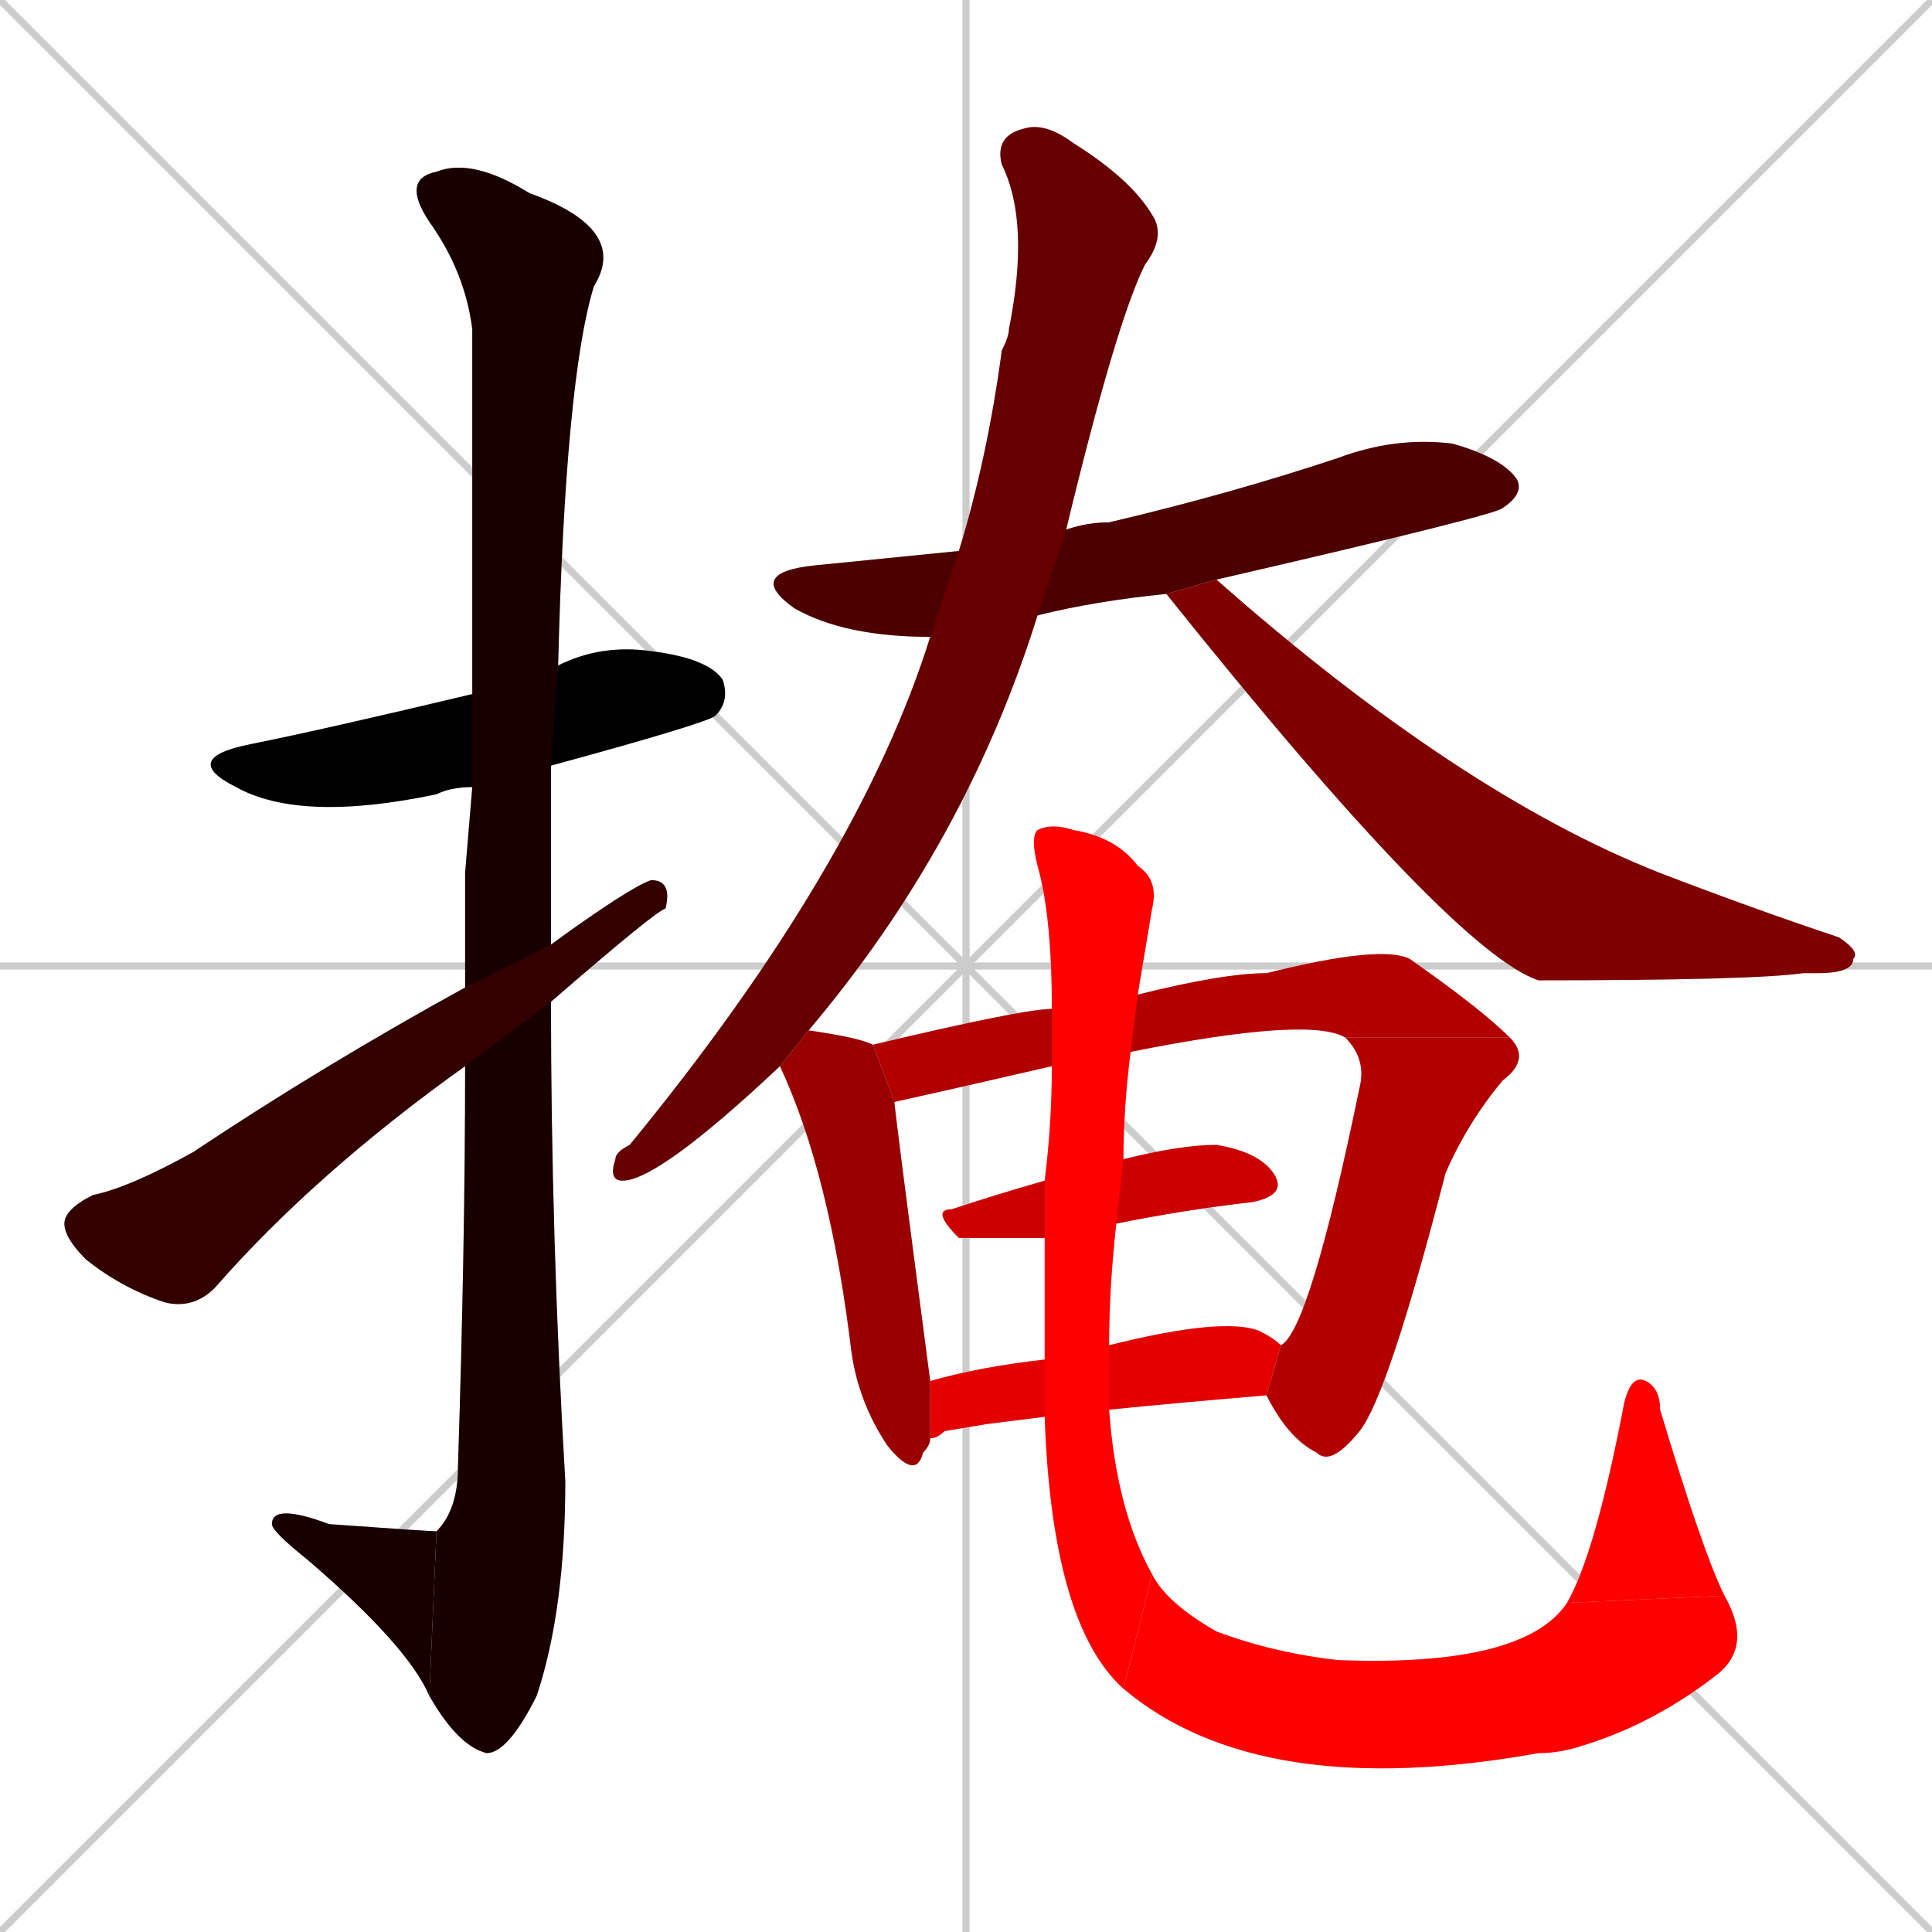 <svg xmlns="http://www.w3.org/2000/svg" xmlns:xlink="http://www.w3.org/1999/xlink" width="270" height="270"><path d="M 0 0 L 270 270 M 270 0 L 0 270 M 135 0 L 135 270 M 0 135 L 270 135" stroke="#CCCCCC" /><path d="M 66 110 Q 63 110 61 111 Q 42 115 33 110 Q 25 106 35 104 Q 45 102 66 97 L 78 93 Q 84 90 91 91 Q 99 92 101 95 Q 102 98 100 100 Q 99 101 77 107" fill="#CCCCCC"/><path d="M 65 122 L 66 110 L 66 97 Q 66 51 66 46 Q 65 38 60 31 Q 56 25 61 24 Q 66 22 74 27 Q 88 32 83 40 Q 79 53 78 93 L 77 107 Q 77 119 77 132 L 77 140 Q 77 173 79 207 Q 79 225 75 237 Q 71 245 68 245 Q 64 244 60 237 L 61 214 Q 64 211 64 205 Q 65 174 65 149 L 65 138" fill="#CCCCCC"/><path d="M 60 237 Q 57 230 43 218 Q 38 214 38 213 Q 38 210 46 213 Q 60 214 61 214" fill="#CCCCCC"/><path d="M 77 132 Q 88 124 91 123 Q 94 123 93 127 Q 92 127 77 140 L 65 149 Q 44 164 30 180 Q 27 183 23 182 Q 17 180 12 176 Q 9 173 9 171 Q 9 169 13 167 Q 18 166 27 161 Q 45 149 65 138" fill="#CCCCCC"/><path d="M 130 89 Q 118 89 111 85 Q 104 80 114 79 Q 124 78 134 77 L 149 74 Q 152 73 155 73 Q 172 69 187 64 Q 195 61 203 62 Q 210 64 212 67 Q 213 69 210 71 Q 209 72 170 81 L 163 83 Q 153 84 145 86" fill="#CCCCCC"/><path d="M 109 149 Q 92 165 87 165 Q 85 165 86 162 Q 86 161 88 160 Q 120 121 130 89 L 134 77 Q 138 64 140 49 Q 141 47 141 46 Q 144 31 140 23 Q 139 19 143 18 Q 146 17 150 20 Q 158 25 161 30 Q 163 33 160 37 Q 156 45 149 74 L 145 86 Q 135 118 113 144" fill="#CCCCCC"/><path d="M 170 81 Q 204 111 232 122 Q 245 127 257 131 Q 260 133 259 134 Q 259 136 254 136 Q 253 136 252 136 Q 245 137 215 137 Q 203 133 163 83" fill="#CCCCCC"/><path d="M 130 201 Q 130 202 129 203 Q 128 207 124 202 Q 120 196 119 189 Q 116 164 109 149 L 113 144 Q 120 145 122 146 L 125 154 Q 125 155 130 193" fill="#CCCCCC"/><path d="M 147 149 Q 134 152 125 154 L 122 146 Q 143 141 147 141 L 159 139 Q 171 136 177 136 Q 193 132 197 134 Q 207 141 211 145 L 188 145 Q 183 142 158 147" fill="#CCCCCC"/><path d="M 179 188 Q 183 186 190 152 Q 191 148 188 145 L 211 145 Q 214 148 210 151 Q 205 157 202 164 Q 194 195 190 200 Q 186 205 184 203 Q 180 201 177 195" fill="#CCCCCC"/><path d="M 146 173 Q 136 173 134 173 Q 130 169 133 169 Q 139 167 146 165 L 157 162 Q 165 160 170 160 Q 176 161 178 164 Q 180 167 175 168 Q 166 169 156 171" fill="#CCCCCC"/><path d="M 138 199 L 132 200 Q 131 201 130 201 L 130 193 Q 137 191 146 190 L 155 188 Q 171 184 176 186 Q 178 187 179 188 L 177 195 Q 165 196 155 197 L 146 198" fill="#CCCCCC"/><path d="M 146 190 Q 146 182 146 173 L 146 165 Q 147 157 147 149 L 147 141 Q 147 128 145 121 Q 144 117 145 116 Q 147 115 150 116 Q 156 117 159 121 Q 162 123 161 127 Q 160 133 159 139 L 158 147 Q 157 155 157 162 L 156 171 Q 155 180 155 188 L 155 197 Q 156 211 161 220 L 157 236 Q 147 227 146 198" fill="#CCCCCC"/><path d="M 161 220 Q 163 224 170 228 Q 178 231 187 232 Q 213 233 219 224 L 241 223 Q 245 230 240 234 Q 231 241 221 244 Q 218 245 215 245 Q 176 252 157 236" fill="#CCCCCC"/><path d="M 219 224 Q 223 217 227 196 Q 228 192 230 193 Q 232 194 232 197 Q 238 217 241 223" fill="#CCCCCC"/><path d="M 66 110 Q 63 110 61 111 Q 42 115 33 110 Q 25 106 35 104 Q 45 102 66 97 L 78 93 Q 84 90 91 91 Q 99 92 101 95 Q 102 98 100 100 Q 99 101 77 107" fill="#000000" /><path d="M 65 122 L 66 110 L 66 97 Q 66 51 66 46 Q 65 38 60 31 Q 56 25 61 24 Q 66 22 74 27 Q 88 32 83 40 Q 79 53 78 93 L 77 107 Q 77 119 77 132 L 77 140 Q 77 173 79 207 Q 79 225 75 237 Q 71 245 68 245 Q 64 244 60 237 L 61 214 Q 64 211 64 205 Q 65 174 65 149 L 65 138" fill="#190000" /><path d="M 60 237 Q 57 230 43 218 Q 38 214 38 213 Q 38 210 46 213 Q 60 214 61 214" fill="#190000" /><path d="M 77 132 Q 88 124 91 123 Q 94 123 93 127 Q 92 127 77 140 L 65 149 Q 44 164 30 180 Q 27 183 23 182 Q 17 180 12 176 Q 9 173 9 171 Q 9 169 13 167 Q 18 166 27 161 Q 45 149 65 138" fill="#330000" /><path d="M 130 89 Q 118 89 111 85 Q 104 80 114 79 Q 124 78 134 77 L 149 74 Q 152 73 155 73 Q 172 69 187 64 Q 195 61 203 62 Q 210 64 212 67 Q 213 69 210 71 Q 209 72 170 81 L 163 83 Q 153 84 145 86" fill="#4c0000" /><path d="M 109 149 Q 92 165 87 165 Q 85 165 86 162 Q 86 161 88 160 Q 120 121 130 89 L 134 77 Q 138 64 140 49 Q 141 47 141 46 Q 144 31 140 23 Q 139 19 143 18 Q 146 17 150 20 Q 158 25 161 30 Q 163 33 160 37 Q 156 45 149 74 L 145 86 Q 135 118 113 144" fill="#660000" /><path d="M 170 81 Q 204 111 232 122 Q 245 127 257 131 Q 260 133 259 134 Q 259 136 254 136 Q 253 136 252 136 Q 245 137 215 137 Q 203 133 163 83" fill="#7f0000" /><path d="M 130 201 Q 130 202 129 203 Q 128 207 124 202 Q 120 196 119 189 Q 116 164 109 149 L 113 144 Q 120 145 122 146 L 125 154 Q 125 155 130 193" fill="#990000" /><path d="M 147 149 Q 134 152 125 154 L 122 146 Q 143 141 147 141 L 159 139 Q 171 136 177 136 Q 193 132 197 134 Q 207 141 211 145 L 188 145 Q 183 142 158 147" fill="#b20000" /><path d="M 179 188 Q 183 186 190 152 Q 191 148 188 145 L 211 145 Q 214 148 210 151 Q 205 157 202 164 Q 194 195 190 200 Q 186 205 184 203 Q 180 201 177 195" fill="#b20000" /><path d="M 146 173 Q 136 173 134 173 Q 130 169 133 169 Q 139 167 146 165 L 157 162 Q 165 160 170 160 Q 176 161 178 164 Q 180 167 175 168 Q 166 169 156 171" fill="#cc0000" /><path d="M 138 199 L 132 200 Q 131 201 130 201 L 130 193 Q 137 191 146 190 L 155 188 Q 171 184 176 186 Q 178 187 179 188 L 177 195 Q 165 196 155 197 L 146 198" fill="#e50000" /><path d="M 146 190 Q 146 182 146 173 L 146 165 Q 147 157 147 149 L 147 141 Q 147 128 145 121 Q 144 117 145 116 Q 147 115 150 116 Q 156 117 159 121 Q 162 123 161 127 Q 160 133 159 139 L 158 147 Q 157 155 157 162 L 156 171 Q 155 180 155 188 L 155 197 Q 156 211 161 220 L 157 236 Q 147 227 146 198" fill="#ff0000" /><path d="M 161 220 Q 163 224 170 228 Q 178 231 187 232 Q 213 233 219 224 L 241 223 Q 245 230 240 234 Q 231 241 221 244 Q 218 245 215 245 Q 176 252 157 236" fill="#ff0000" /><path d="M 219 224 Q 223 217 227 196 Q 228 192 230 193 Q 232 194 232 197 Q 238 217 241 223" fill="#ff0000" /></svg>